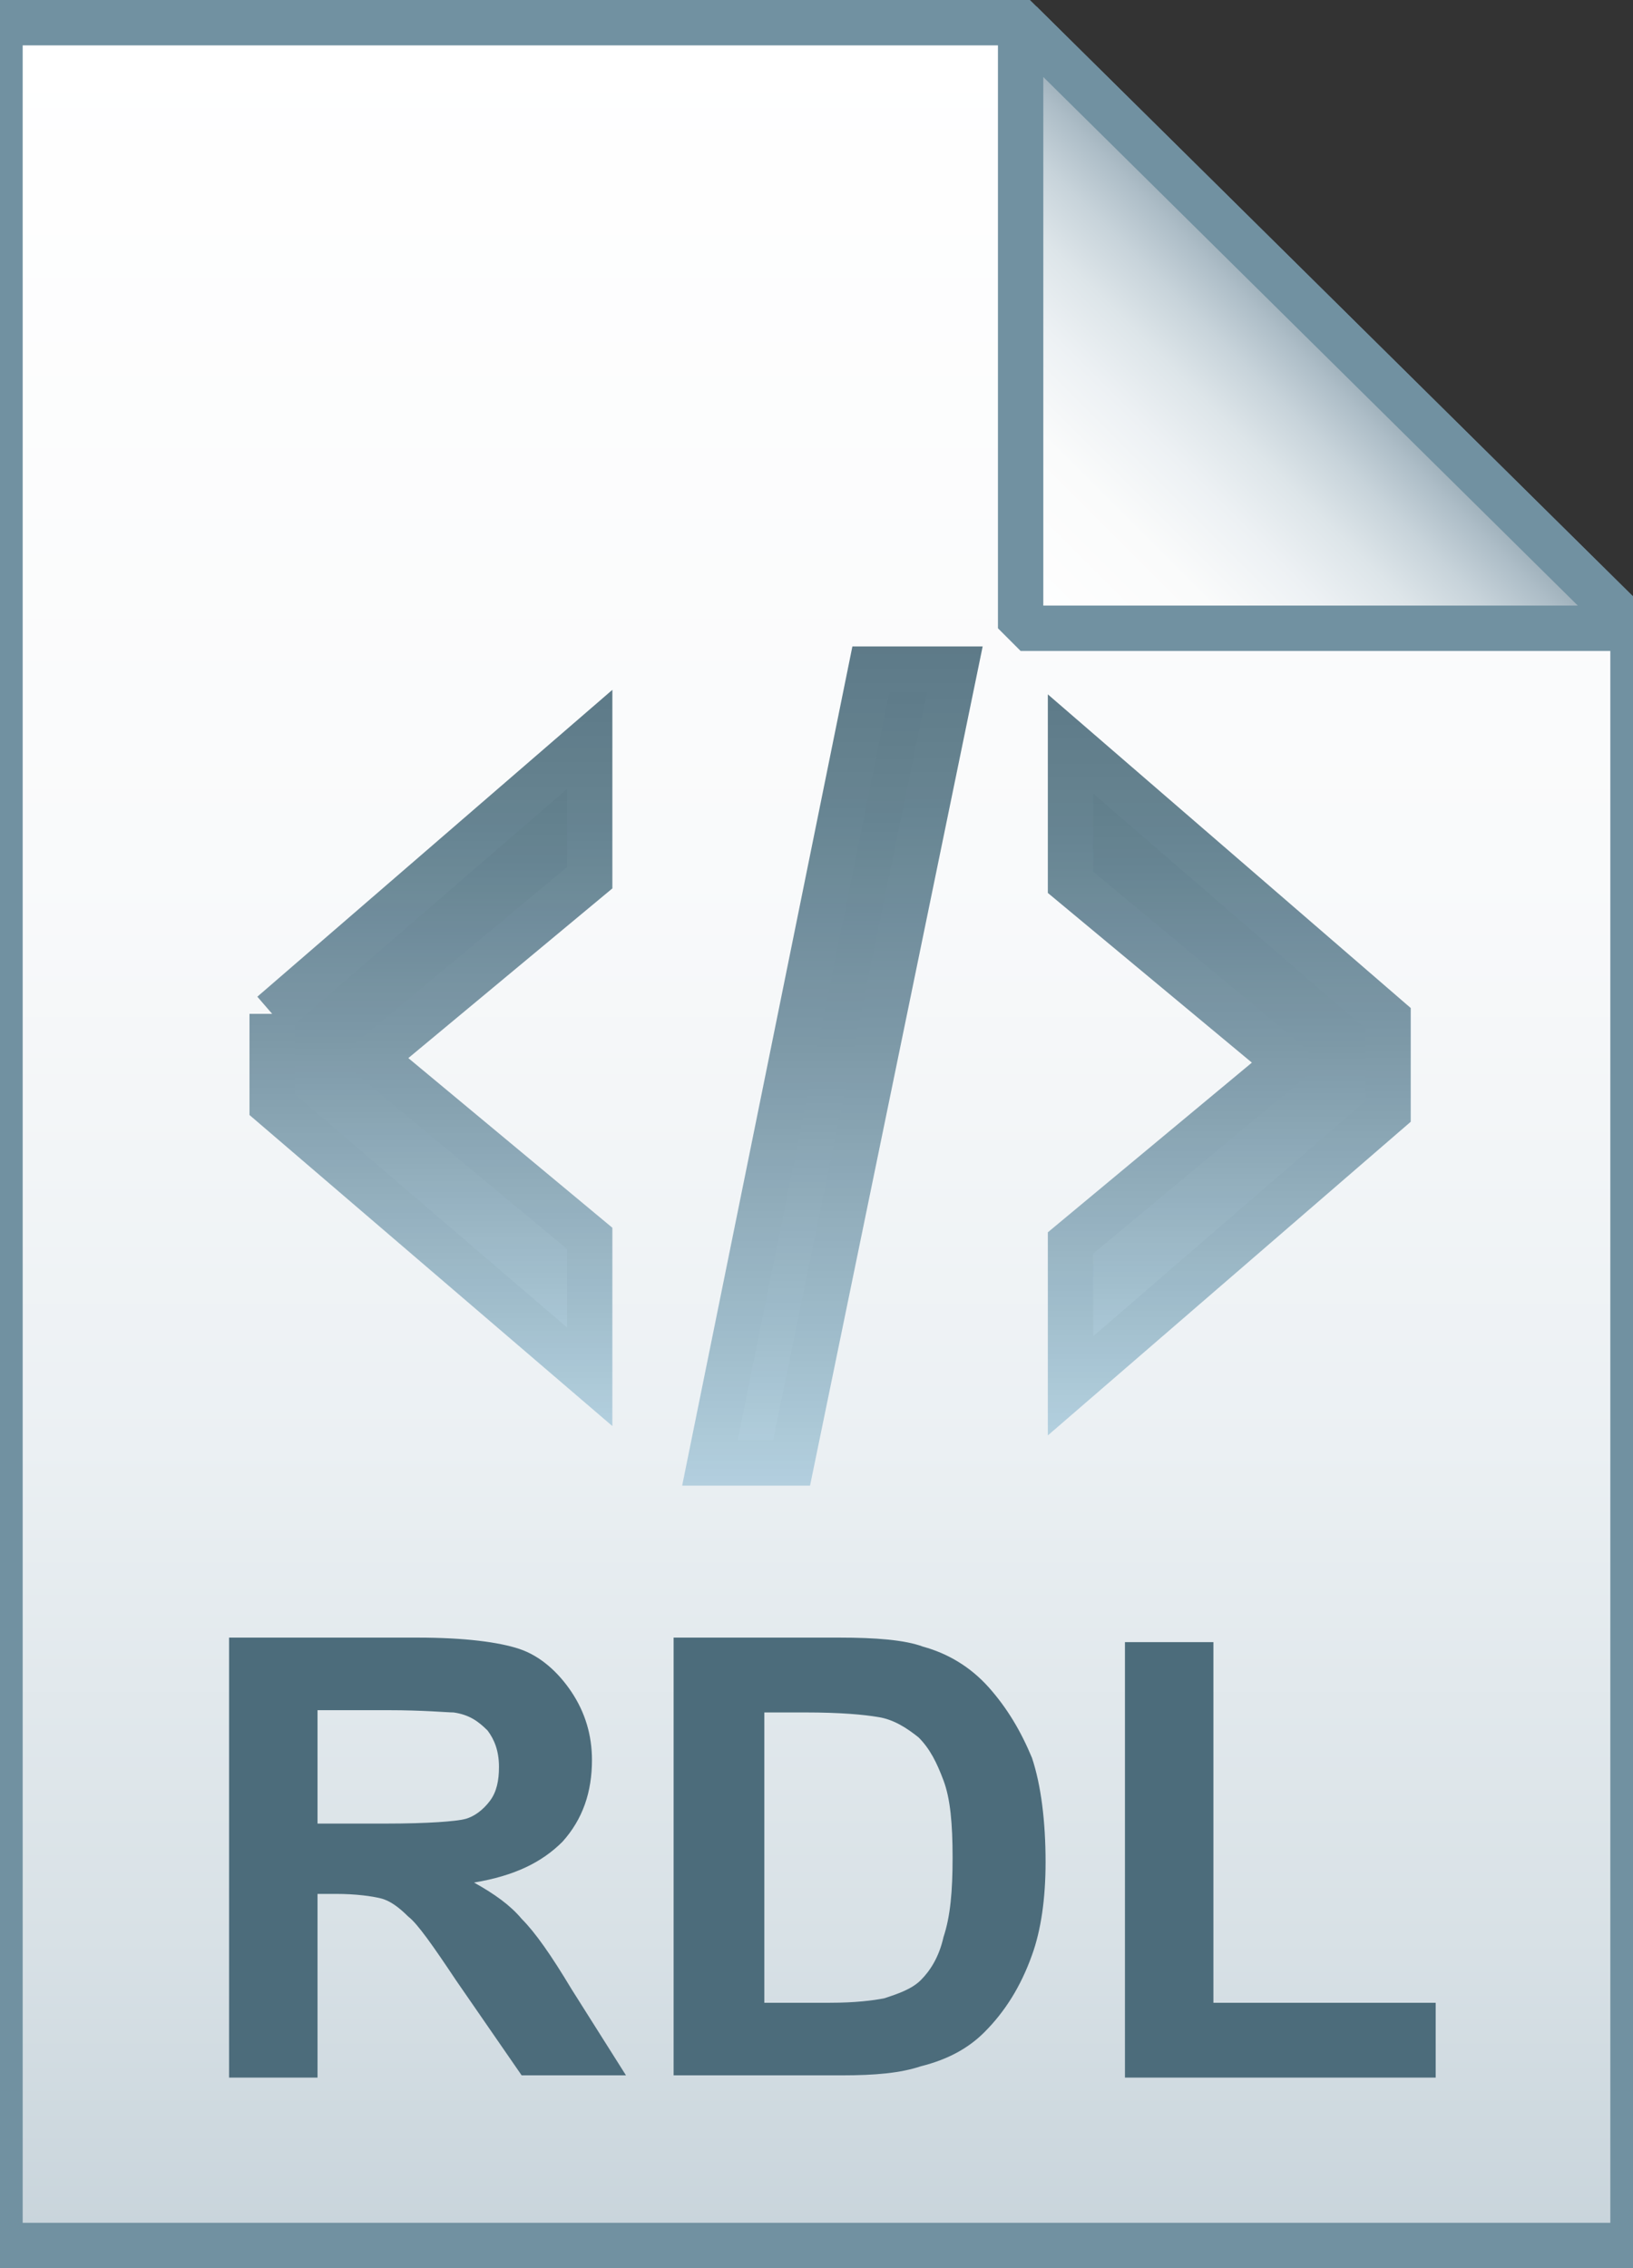<svg xmlns="http://www.w3.org/2000/svg" viewBox="0 0 72 100">
  <rect x="0" y="0" width="72" height="100" fill="#333333" stroke="none"/>
  <linearGradient id="a" gradientUnits="userSpaceOnUse" x1="36" y1="97" x2="36" y2="-1" gradientTransform="translate(0 2)">
    <stop offset="0" stop-color="#c8d4db"/>
    <stop offset=".139" stop-color="#d8e1e6"/>
    <stop offset=".359" stop-color="#ebf0f3"/>
    <stop offset=".617" stop-color="#f9fafb"/>
    <stop offset="1" stop-color="#fff"/>
  </linearGradient>
  <path d="M45 1l27 26.7V99H0V1h45z" fill="url(#a)"/>
  <path d="M45 1l27 26.7V99H0V1h45z" stroke="#7191a1" stroke-width="2" fill="none"/>
  <g opacity=".9">
    <linearGradient id="b" gradientUnits="userSpaceOnUse" x1="19.014" y1="60.793" x2="19.014" y2="32.603">
      <stop offset="0" stop-color="#adccdc"/>
      <stop offset=".153" stop-color="#9ab9c9"/>
      <stop offset=".529" stop-color="#708f9f"/>
      <stop offset=".824" stop-color="#567685"/>
      <stop offset="1" stop-color="#4c6c7b"/>
    </linearGradient>
    <linearGradient id="c" gradientUnits="userSpaceOnUse" x1="19.014" y1="62.979" x2="19.014" y2="30.418">
      <stop offset="0" stop-color="#adccdc"/>
      <stop offset=".153" stop-color="#9ab9c9"/>
      <stop offset=".529" stop-color="#708f9f"/>
      <stop offset=".824" stop-color="#567685"/>
      <stop offset="1" stop-color="#4c6c7b"/>
    </linearGradient>
    <path d="M12 44.7l14-12.1v6.1l-9.5 7.9v.1l9.5 7.9v6.1l-14-12v-4z" fill="url(#b)" stroke="url(#c)" stroke-width="2" stroke-miterlimit="10"/>
    <linearGradient id="d" gradientUnits="userSpaceOnUse" x1="36.686" y1="64.5" x2="36.686" y2="29.5">
      <stop offset="0" stop-color="#adccdc"/>
      <stop offset=".153" stop-color="#9ab9c9"/>
      <stop offset=".529" stop-color="#708f9f"/>
      <stop offset=".824" stop-color="#567685"/>
      <stop offset="1" stop-color="#4c6c7b"/>
    </linearGradient>
    <linearGradient id="e" gradientUnits="userSpaceOnUse" x1="36.688" y1="65.5" x2="36.688" y2="28.5">
      <stop offset="0" stop-color="#adccdc"/>
      <stop offset=".153" stop-color="#9ab9c9"/>
      <stop offset=".529" stop-color="#708f9f"/>
      <stop offset=".824" stop-color="#567685"/>
      <stop offset="1" stop-color="#4c6c7b"/>
    </linearGradient>
    <path d="M38.4 29.5h3.7l-7.2 35h-3.6l7.1-35z" fill="url(#d)" stroke="url(#e)" stroke-width="2" stroke-miterlimit="10"/>
    <linearGradient id="f" gradientUnits="userSpaceOnUse" x1="54.186" y1="61.052" x2="54.186" y2="32.69">
      <stop offset="0" stop-color="#adccdc"/>
      <stop offset=".153" stop-color="#9ab9c9"/>
      <stop offset=".529" stop-color="#708f9f"/>
      <stop offset=".824" stop-color="#567685"/>
      <stop offset="1" stop-color="#4c6c7b"/>
    </linearGradient>
    <linearGradient id="g" gradientUnits="userSpaceOnUse" x1="54.186" y1="63.238" x2="54.186" y2="30.504">
      <stop offset="0" stop-color="#adccdc"/>
      <stop offset=".153" stop-color="#9ab9c9"/>
      <stop offset=".529" stop-color="#708f9f"/>
      <stop offset=".824" stop-color="#567685"/>
      <stop offset="1" stop-color="#4c6c7b"/>
    </linearGradient>
    <path d="M47.2 54.8l9.5-7.9v-.1l-9.5-7.9v-6.1l14 12.1V49l-14 12.1v-6.3z" fill="url(#f)" stroke="url(#g)" stroke-width="2" stroke-miterlimit="10"/>
  </g>
  <linearGradient id="h" gradientUnits="userSpaceOnUse" x1="45.037" y1="25.813" x2="58.537" y2="12.313" gradientTransform="translate(0 2)">
    <stop offset="0" stop-color="#fff"/>
    <stop offset=".35" stop-color="#fafbfb"/>
    <stop offset=".532" stop-color="#edf1f4"/>
    <stop offset=".675" stop-color="#dde5e9"/>
    <stop offset=".799" stop-color="#c7d3da"/>
    <stop offset=".908" stop-color="#adbdc7"/>
    <stop offset="1" stop-color="#92a5b0"/>
  </linearGradient>
  <path d="M45 1l27 26.7H45V1z" fill="url(#h)"/>
  <path d="M45 1l27 26.7H45V1z" stroke="#7191a1" stroke-width="2" stroke-linejoin="bevel" fill="none"/>
  <path
    d="M10.1 91.5V72.2h8.3c2.1 0 3.6.2 4.5.5.9.3 1.7 1 2.3 1.9s.9 1.9.9 3c0 1.4-.4 2.6-1.3 3.6-.9.9-2.1 1.5-3.9 1.8.9.5 1.6 1 2.1 1.6.6.6 1.3 1.6 2.2 3.1l2.4 3.8H23l-2.9-4.2c-1-1.5-1.7-2.5-2.1-2.8-.4-.4-.8-.7-1.2-.8-.4-.1-1.1-.2-2-.2H14v8.1h-3.9zm4-11.1H17c1.9 0 3.1-.1 3.5-.2s.8-.4 1.1-.8c.3-.4.4-.9.4-1.5 0-.7-.2-1.2-.5-1.6-.4-.4-.8-.7-1.5-.8-.3 0-1.3-.1-2.9-.1H14v5zm15.7-8.2H37c1.6 0 2.9.1 3.7.4 1.1.3 2.1.9 2.9 1.8.8.9 1.4 1.9 1.9 3.1.4 1.2.6 2.8.6 4.6 0 1.6-.2 3-.6 4.1-.5 1.4-1.2 2.5-2.1 3.4-.7.7-1.6 1.2-2.8 1.5-.9.3-2 .4-3.5.4h-7.4V72.2zm3.9 3.3v12.8h2.9c1.1 0 1.9-.1 2.4-.2.6-.2 1.2-.4 1.6-.8s.8-1 1-1.9c.3-.9.4-2 .4-3.5s-.1-2.6-.4-3.4c-.3-.8-.6-1.4-1.1-1.9-.5-.4-1.1-.8-1.8-.9-.6-.1-1.6-.2-3.2-.2h-1.8zm15.9 16V72.4h3.9v15.9h9.8v3.3H49.6z"
    fill="#4c6c7b"/>
</svg>
